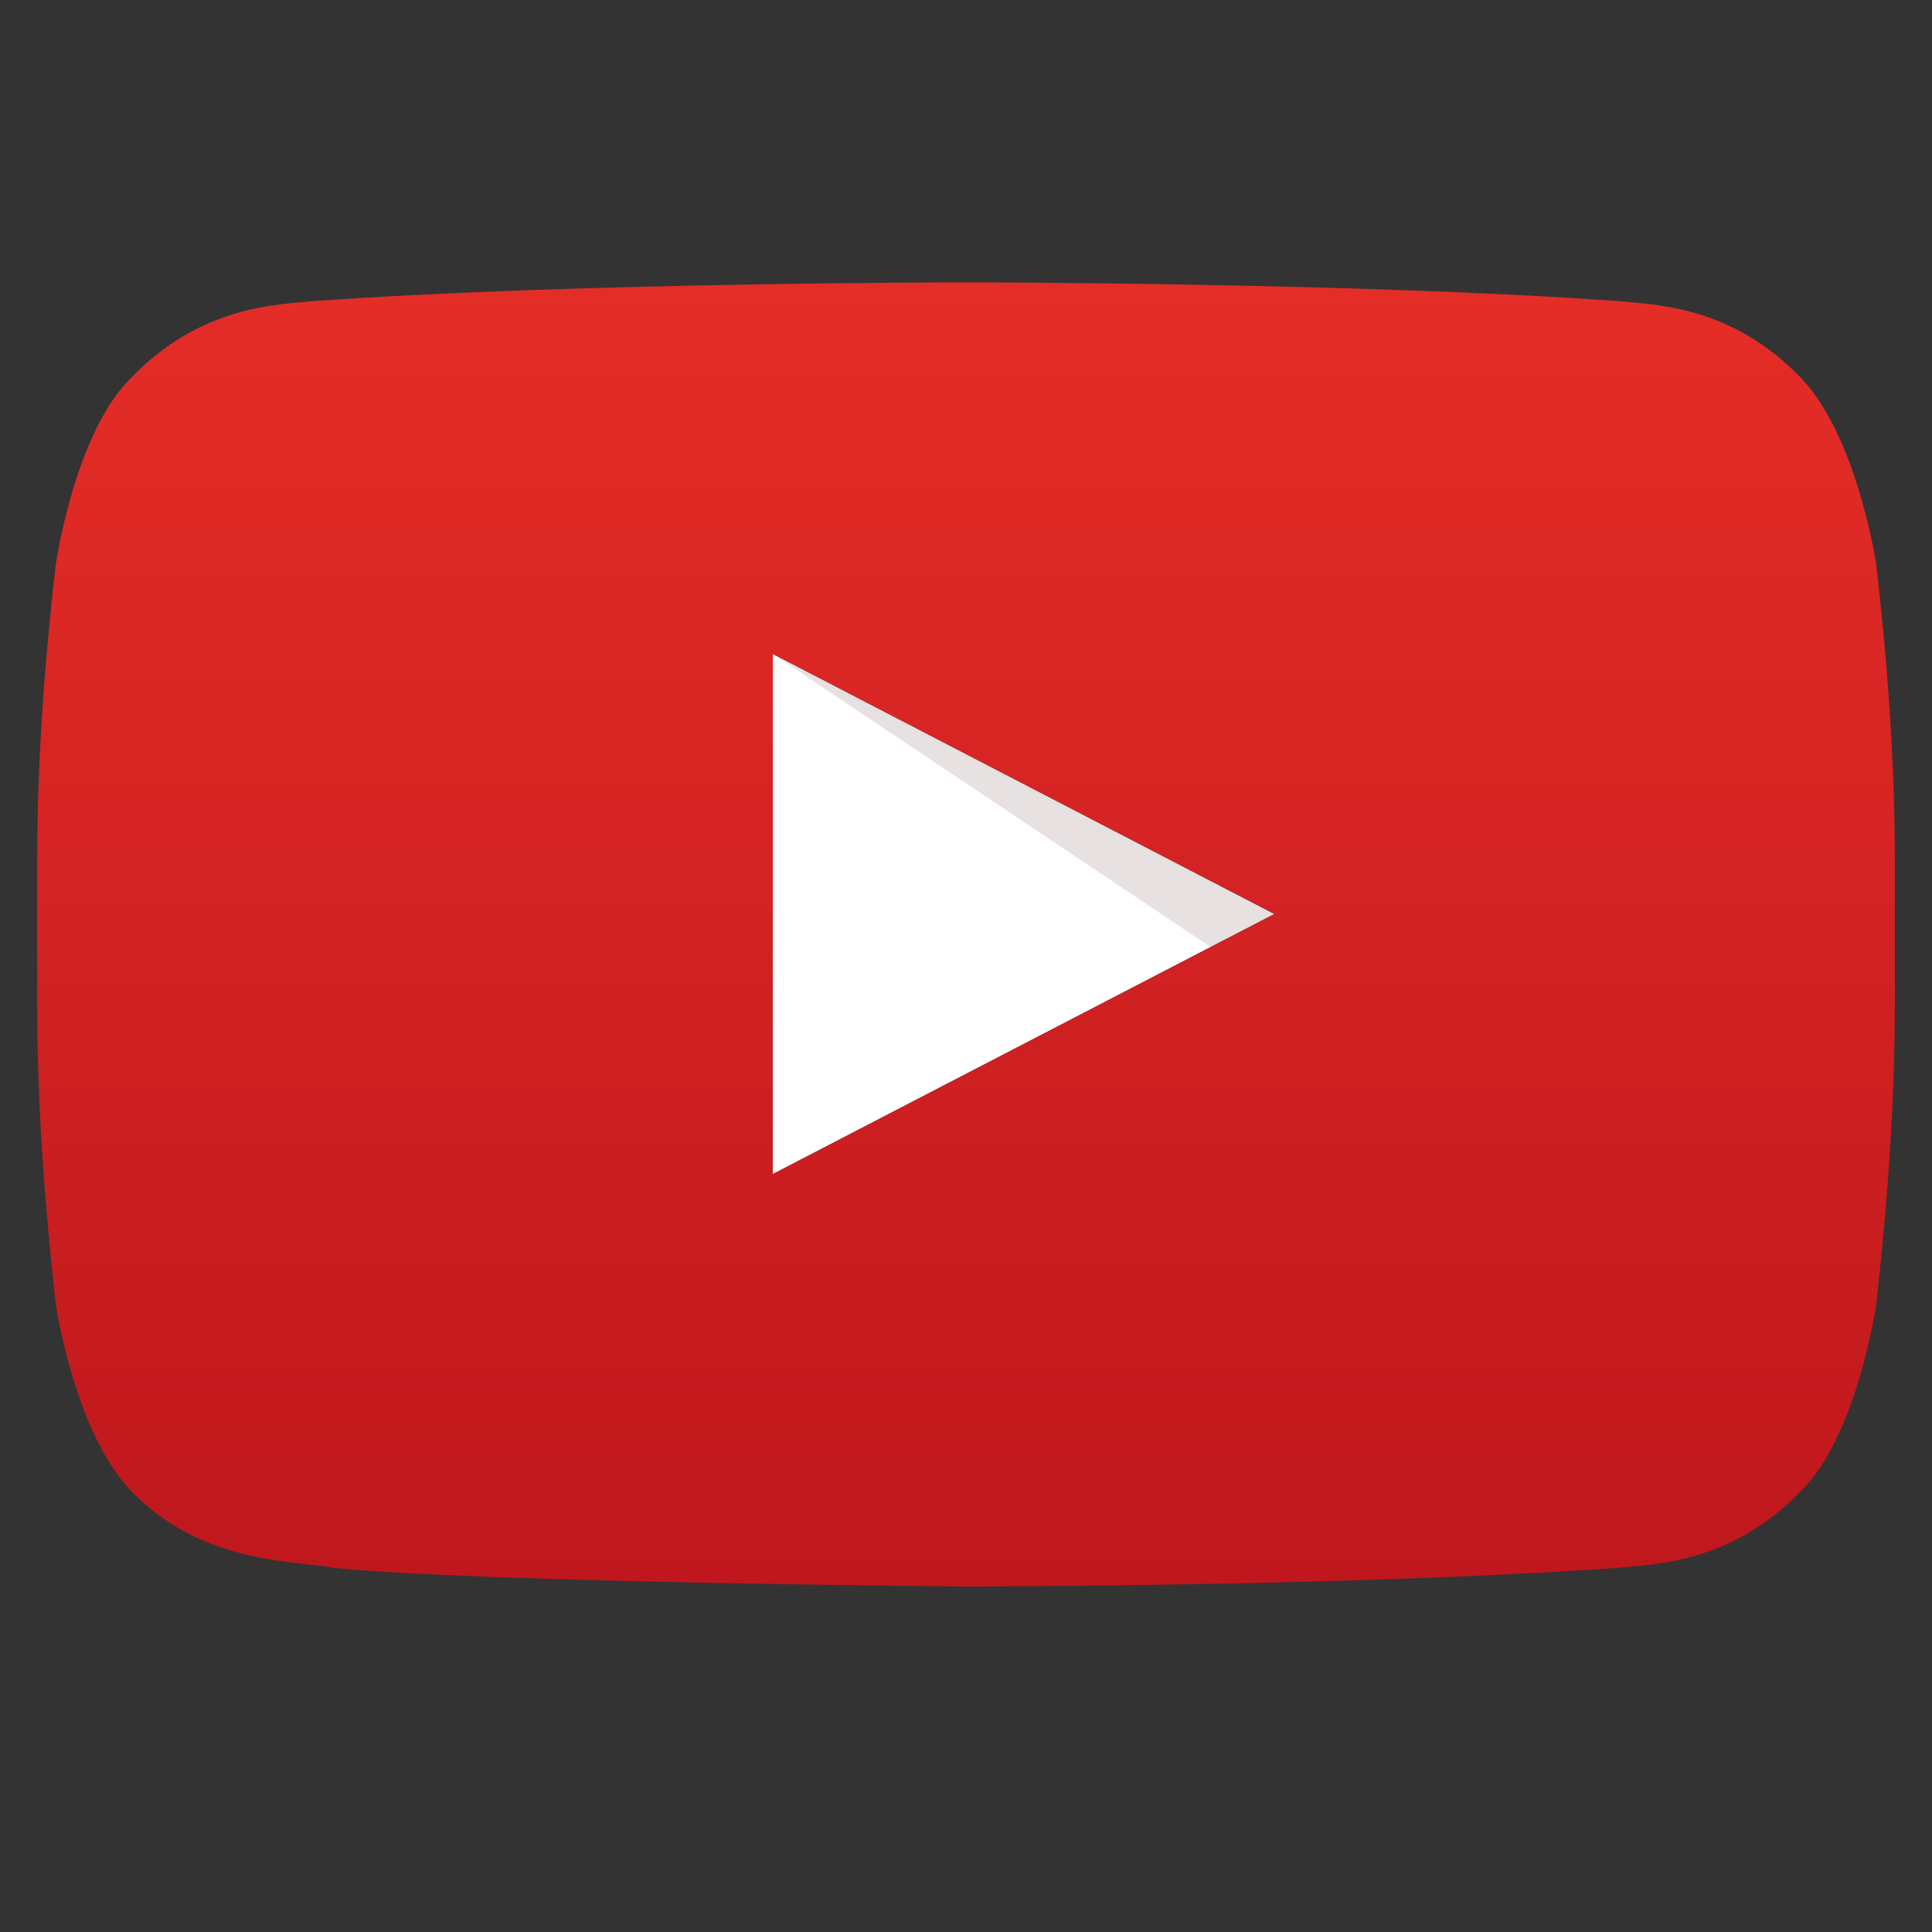 <?xml version="1.0" encoding="utf-8"?>
<!-- Generator: Adobe Illustrator 19.2.1, SVG Export Plug-In . SVG Version: 6.00 Build 0)  -->
<svg version="1.1" id="YouTube_Icon" xmlns="http://www.w3.org/2000/svg" xmlns:xlink="http://www.w3.org/1999/xlink" x="0px"
	 y="0px" viewBox="0 0 52 52" enable-background="new 0 0 52 52" xml:space="preserve">
<rect x="0" y="0" width="52" height="52" fill="#333333" stroke="none"/>
<g>
	<title>YouTube-icon-full_color</title>
	<path id="Triangle" fill="#FFFFFF" d="M20.8,31.6l13.5-7l-13.5-7V31.6z"/>
	<path id="The_Sharpness" opacity="0.12" fill="#420000" enable-background="new    " d="M20.8,17.6l11.8,7.9l1.7-0.9L20.8,17.6z"/>
	<g id="Lozenge">
		
			<linearGradient id="SVGID_1_" gradientUnits="userSpaceOnUse" x1="26" y1="44.433" x2="26" y2="9.266" gradientTransform="matrix(1 0 0 -1 0 52)">
			<stop  offset="0" style="stop-color:#E52D27"/>
			<stop  offset="1" style="stop-color:#BF171D"/>
		</linearGradient>
		<path fill="url(#SVGID_1_)" d="M50.5,15.2c0,0-0.5-3.4-2-5c-1.9-2-4-2-5-2.1C36.5,7.6,26,7.6,26,7.6l0,0c0,0-10.5,0-17.5,0.5
			c-1,0.1-3.1,0.1-5,2.1c-1.5,1.5-2,5-2,5C1.2,17.8,1,20.5,1,23.2V27c0,2.7,0.2,5.4,0.5,8.1c0,0,0.5,3.4,2,5c1.9,2,4.4,1.9,5.5,2.1
			c4,0.4,17,0.5,17,0.5s10.5,0,17.5-0.5c1-0.1,3.1-0.1,5-2.1c1.5-1.5,2-5,2-5c0.3-2.7,0.5-5.4,0.5-8.1v-3.8
			C51,20.5,50.8,17.8,50.5,15.2z M20.8,31.6v-14l13.5,7L20.8,31.6z"/>
	</g>
</g>
</svg>

